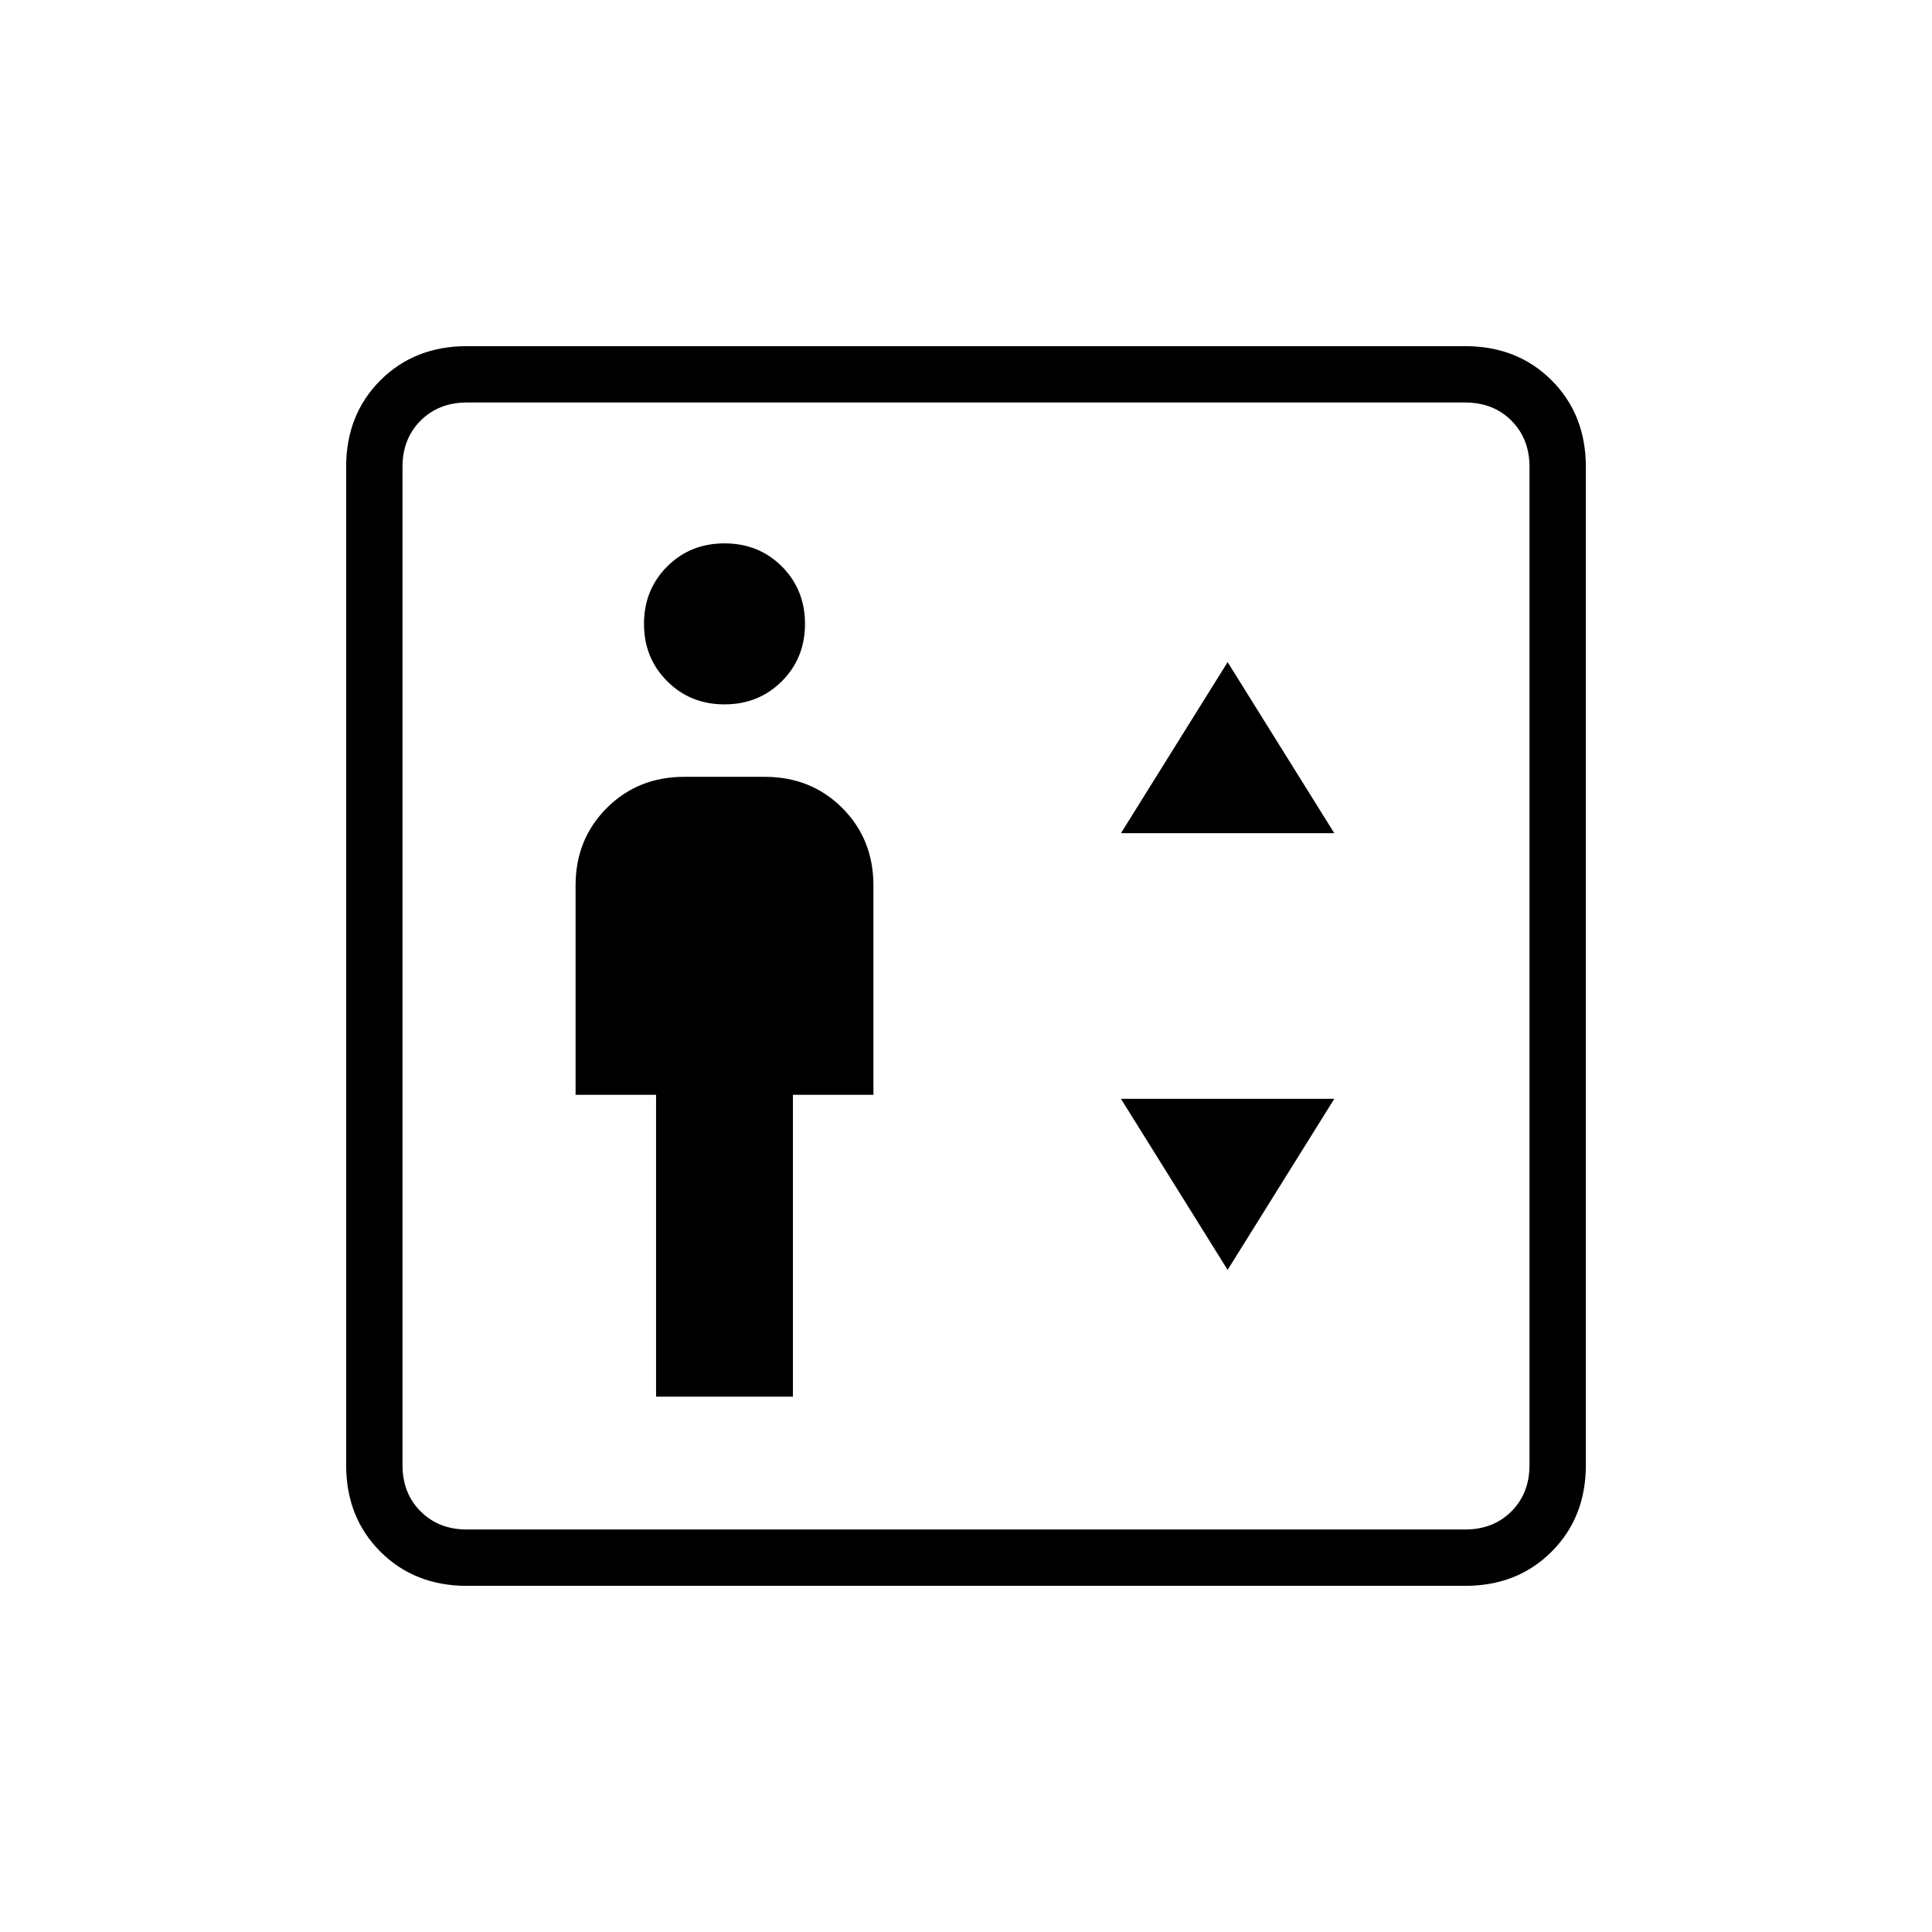 <svg xmlns="http://www.w3.org/2000/svg" height="24" width="24"><path d="M8.15 17.35h1.7V13.6h1V11q0-.575-.387-.963-.388-.387-.963-.387h-1q-.575 0-.962.387-.388.388-.388.963v2.6h1ZM9 8.75q.425 0 .713-.288Q10 8.175 10 7.75t-.287-.713Q9.425 6.75 9 6.75t-.712.287Q8 7.325 8 7.75t.288.712q.287.288.712.288Zm4.925 1.6h2.65L15.25 8.225Zm1.325 5.425 1.325-2.125h-2.65ZM5.8 19.7q-.65 0-1.075-.425Q4.3 18.85 4.3 18.2V5.8q0-.65.425-1.075Q5.15 4.3 5.8 4.3h12.4q.65 0 1.075.425.425.425.425 1.075v12.4q0 .65-.425 1.075-.425.425-1.075.425Zm0-.7h12.4q.35 0 .575-.225Q19 18.55 19 18.2V5.8q0-.35-.225-.575Q18.55 5 18.2 5H5.8q-.35 0-.575.225Q5 5.45 5 5.8v12.4q0 .35.225.575Q5.45 19 5.8 19ZM5 19V5v14Z"/></svg>